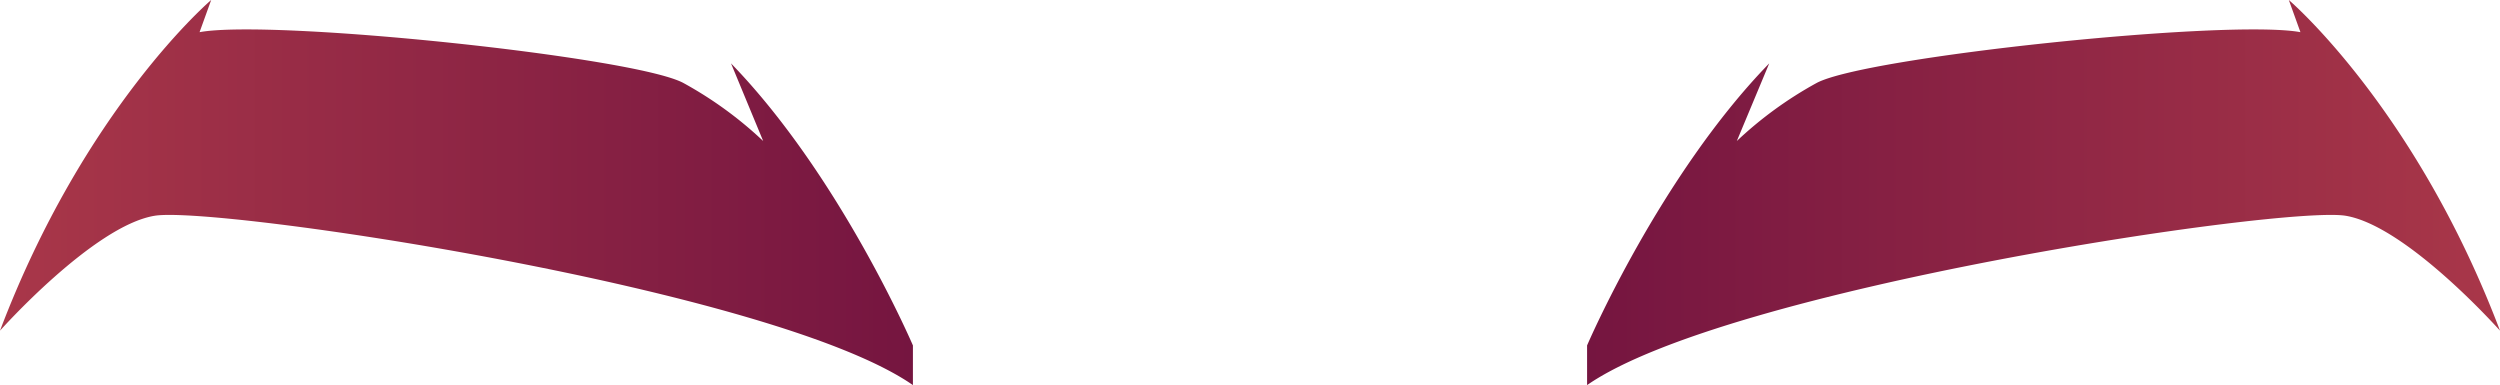 <svg viewBox="0 0 103.35 15.92" xmlns="http://www.w3.org/2000/svg" xmlns:xlink="http://www.w3.org/1999/xlink"><linearGradient id="a" gradientUnits="userSpaceOnUse" x1="65.61" x2="103.35" y1="7.96" y2="7.96"><stop offset="0" stop-color="#751540"/><stop offset="1" stop-color="#a93749"/></linearGradient><linearGradient id="b" gradientTransform="matrix(-1 0 0 1 -238.48 0)" x1="-276.22" x2="-238.48" xlink:href="#a" y1="7.96" y2="7.96"/><path d="m65.61 14.28s3-7 7.53-11.66l-1.34 3.21a16 16 0 0 1 3.3-2.4c2-1.08 17-2.65 20-2.1l-.48-1.33s5.24 4.46 8.73 13.67c0 0-3.85-4.33-6.38-4.75s-25.6 3-31.36 7z" fill="url(#a)"/><path d="m37.74 14.28s-3-7-7.52-11.66l1.33 3.21a16 16 0 0 0 -3.3-2.4c-2-1.08-17-2.65-20-2.1l.48-1.33s-5.24 4.46-8.73 13.67c0 0 3.86-4.33 6.39-4.75s25.6 3 31.35 7z" fill="url(#b)"/></svg>